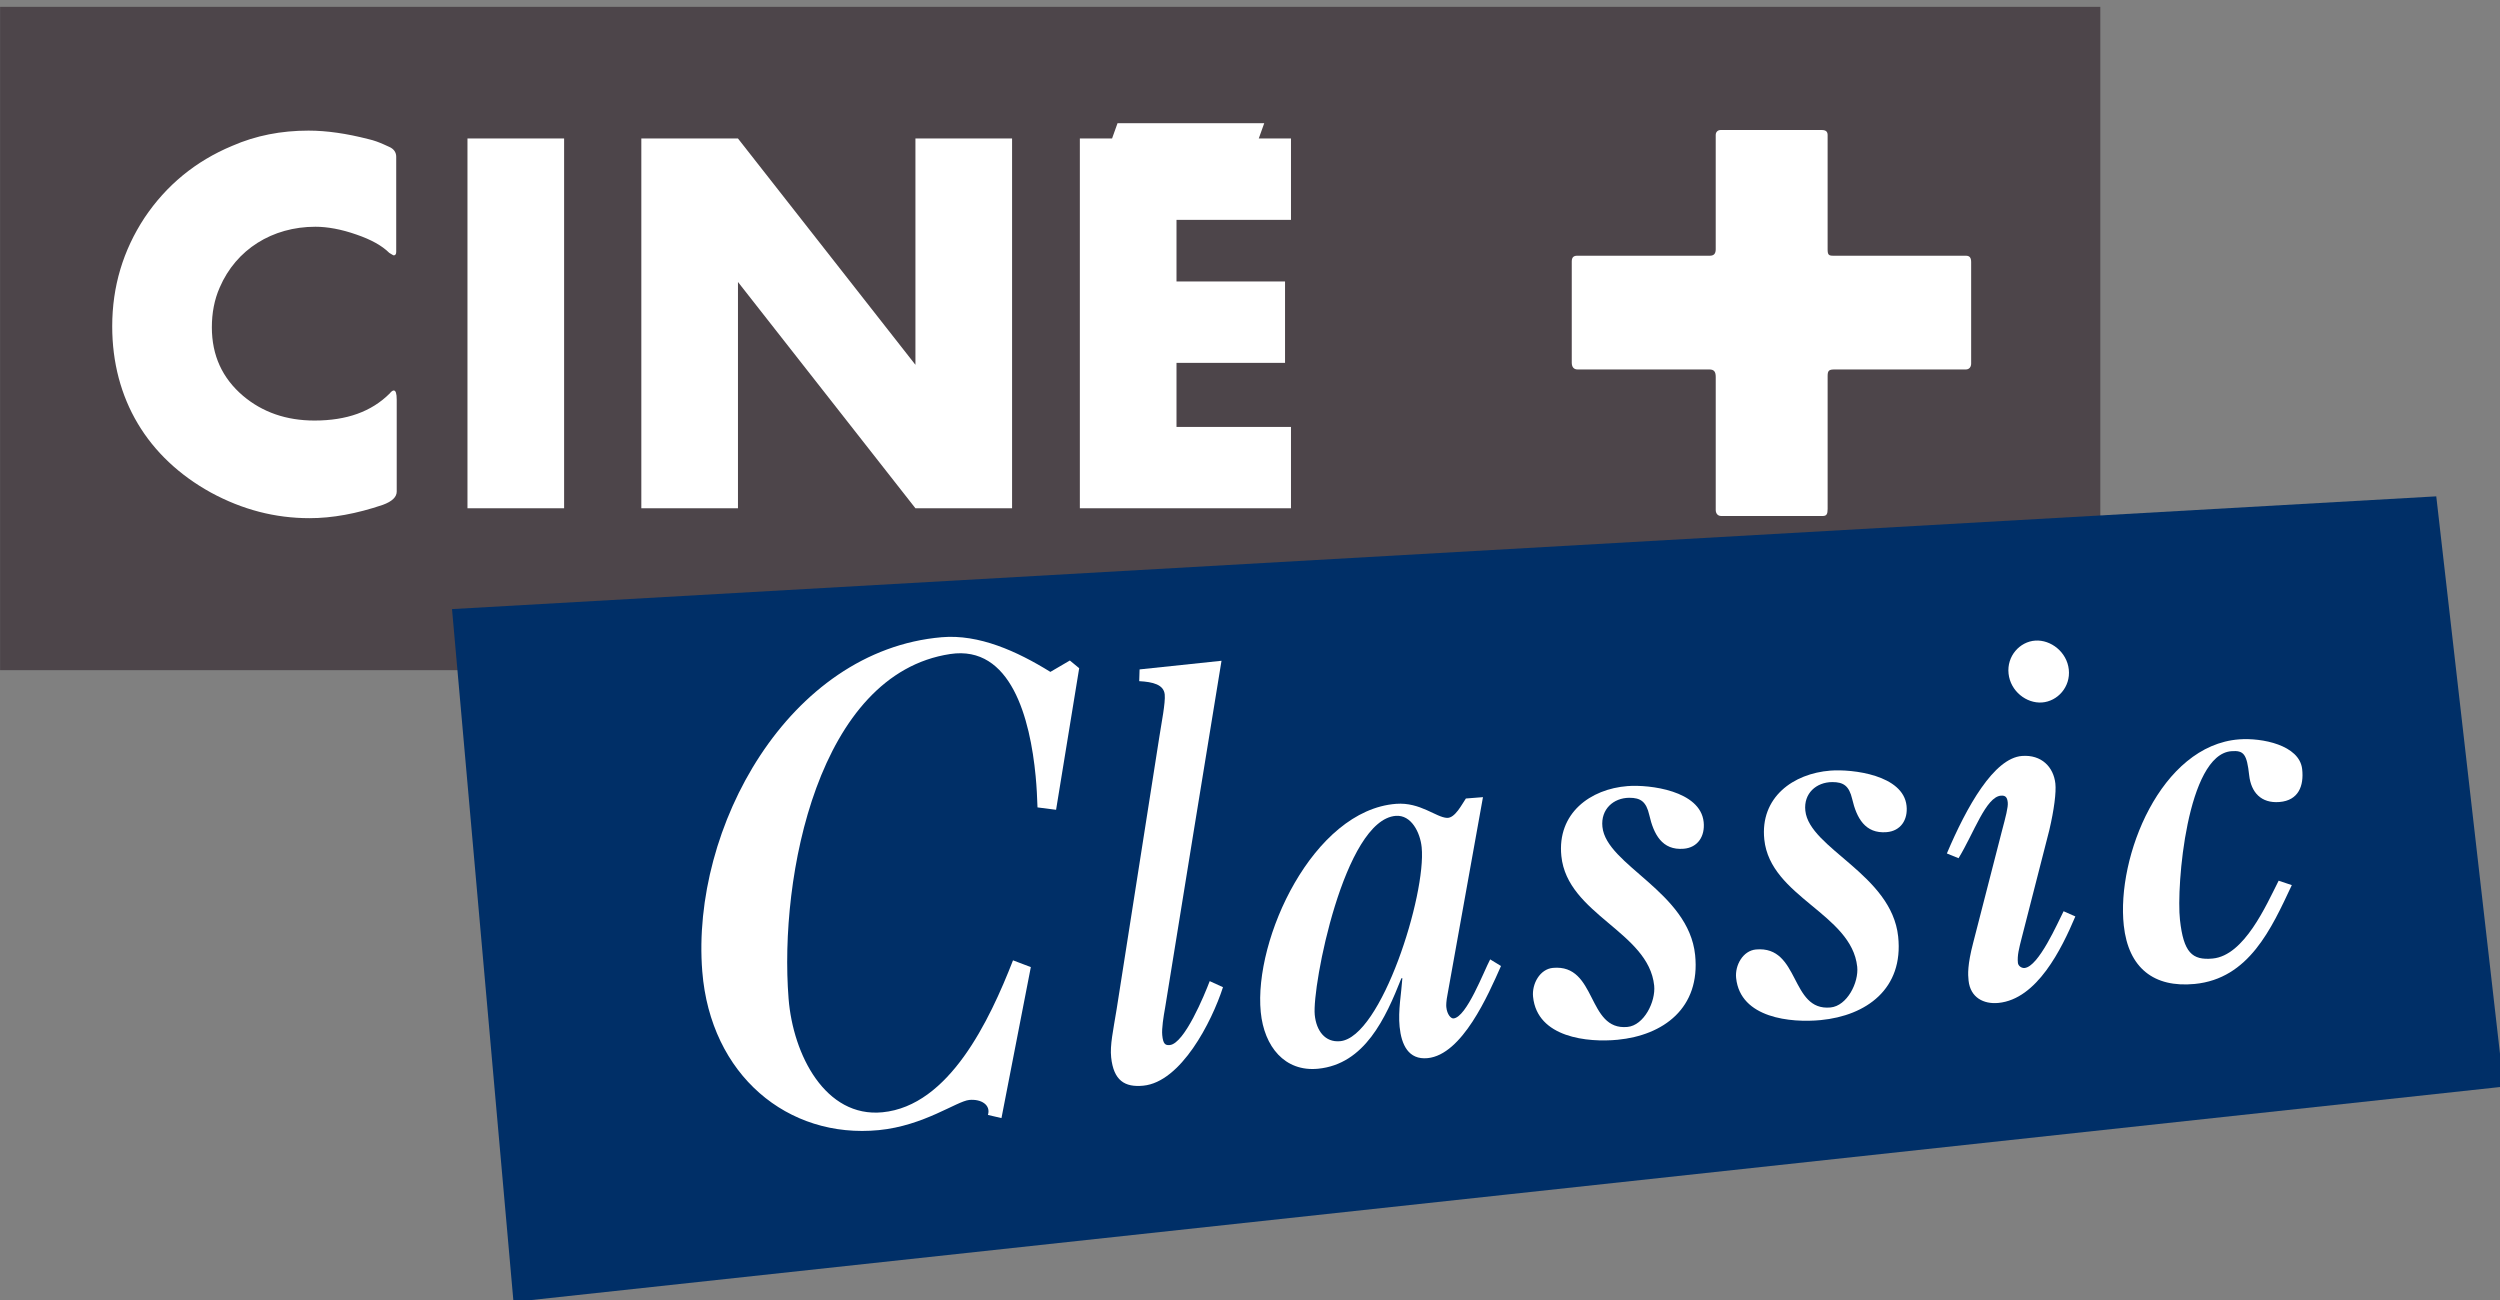 <?xml version="1.0" encoding="UTF-8" standalone="no"?>
<!-- Created with Inkscape (http://www.inkscape.org/) -->

<svg
   xmlns:dc="http://purl.org/dc/elements/1.1/"
   xmlns:cc="http://creativecommons.org/ns#"
   xmlns:rdf="http://www.w3.org/1999/02/22-rdf-syntax-ns#"
   xmlns:svg="http://www.w3.org/2000/svg"
   xmlns="http://www.w3.org/2000/svg"
   version="1.1"
   width="50"
   height="26"
   viewBox="0 0 50 26"
   id="Calque_1"
   xml:space="preserve"><rect x="0" y="0" width="50" height="26" fill="#808080" stroke="none"/><defs
   id="defs43" />
<style
   type="text/css"
   id="style3" />
<g
   transform="matrix(0.325,0,0,0.325,-0.969,-0.67)"
   id="g5">
	<g
   id="g7">
		<rect
   width="129.245"
   height="40.82"
   x="2.987"
   y="2.483"
   id="rect9"
   style="fill:#4d454a" />
	</g>
	<path
   d="m 27.395,32.311 c 0,0.332 -0.274,0.605 -0.854,0.818 -1.616,0.547 -3.11,0.82 -4.513,0.82 -2.105,0 -4.117,-0.516 -6.071,-1.578 -3.904,-2.154 -6.07,-5.766 -6.07,-10.227 0,-2.457 0.671,-4.672 1.984,-6.676 1.341,-2.002 3.14,-3.488 5.398,-4.43 1.462,-0.639 3.019,-0.939 4.697,-0.939 1.13,0 2.35,0.182 3.66,0.516 0.397,0.09 0.702,0.213 0.976,0.334 l 0.334,0.152 c 0.275,0.119 0.428,0.332 0.428,0.605 v 5.855 c 0,0.152 -0.06,0.215 -0.153,0.215 -0.029,0 -0.122,-0.063 -0.275,-0.154 -0.456,-0.453 -1.126,-0.818 -2.012,-1.123 -0.945,-0.332 -1.8,-0.484 -2.531,-0.484 -2.654,0 -4.88,1.396 -5.888,3.732 -0.335,0.758 -0.486,1.578 -0.486,2.457 0,1.73 0.639,3.127 1.922,4.219 1.187,1.002 2.653,1.518 4.392,1.518 1.983,0 3.506,-0.545 4.634,-1.67 0.092,-0.121 0.184,-0.18 0.244,-0.18 0.123,0 0.184,0.18 0.184,0.574 v 5.646 z"
   id="path11"
   style="fill:#ffffff" />
	<path
   d="M 31.749,33.34 V 10.584 h 5.947 V 33.34 h -5.947 z"
   id="path13"
   style="fill:#ffffff" />
	<path
   d="M 59.316,33.34 48.395,19.415 V 33.34 H 42.448 V 10.584 h 5.947 L 59.316,24.512 V 10.584 h 5.947 V 33.34 h -5.947 z"
   id="path15"
   style="fill:#ffffff" />
	<path
   d="M 69.434,33.34 V 10.584 h 1.982 l 0.337,-0.941 h 9.028 l -0.337,0.941 h 1.983 v 5.008 h -7.045 v 3.791 h 6.679 v 5.008 h -6.679 v 3.943 h 7.045 V 33.34 H 69.434 z"
   id="path17"
   style="fill:#ffffff" />
	<g
   id="g19">
		<path
   d="M 157.059,68.931 C 116.234,73.354 75.407,77.765 34.581,82.182 33.319,67.97 32.056,53.757 30.798,39.544 c 40.703,-2.312 81.406,-4.626 122.108,-6.938 1.381,12.109 2.764,24.218 4.153,36.325 z"
   id="path21"
   style="fill:#002f67" />
		<g
   id="g23">
			<path
   d="m 78.242,62.811 c -0.695,2.151 -2.587,5.837 -4.907,6.062 -1.142,0.111 -1.824,-0.321 -1.975,-1.745 -0.079,-0.745 0.122,-1.639 0.339,-2.97 1.051,-6.728 1.576,-10.072 2.623,-16.729 0.133,-0.867 0.385,-2.117 0.335,-2.629 -0.06,-0.612 -0.728,-0.774 -1.57,-0.821 0.009,-0.289 0.014,-0.434 0.022,-0.723 2.017,-0.213 3.025,-0.32 5.042,-0.532 -1.385,8.476 -2.078,12.742 -3.468,21.335 -0.102,0.56 -0.219,1.295 -0.179,1.704 0.053,0.545 0.186,0.636 0.465,0.609 0.897,-0.084 2.134,-3.082 2.456,-3.934 0.326,0.149 0.491,0.224 0.817,0.373 z"
   id="path25"
   style="fill:#ffffff" />
			<path
   d="m 94.241,51.117 c -0.871,4.833 -1.307,7.261 -2.18,12.135 -0.084,0.413 -0.086,0.683 -0.076,0.782 0.047,0.467 0.289,0.715 0.444,0.7 0.804,-0.075 1.862,-2.895 2.255,-3.634 0.266,0.163 0.398,0.245 0.666,0.408 -0.789,1.781 -2.386,5.463 -4.519,5.67 -1.175,0.113 -1.61,-0.825 -1.72,-1.931 -0.1,-1.006 0.107,-2.039 0.17,-2.991 -0.025,0.003 -0.036,0.005 -0.061,0.008 -0.973,2.453 -2.254,5.287 -5.131,5.566 -2.041,0.197 -3.315,-1.355 -3.523,-3.488 -0.44,-4.503 3.234,-12.426 8.33,-12.814 1.482,-0.113 2.465,0.84 3.137,0.865 0.492,0.019 0.912,-0.84 1.156,-1.193 0.421,-0.033 0.632,-0.05 1.052,-0.083 z M 83.889,64.515 c 0.096,0.978 0.635,1.708 1.564,1.62 2.535,-0.24 5.307,-9.03 5.016,-11.935 -0.09,-0.901 -0.635,-2.005 -1.592,-1.932 -3.18,0.247 -5.16,10.492 -4.988,12.247 z"
   id="path27"
   style="fill:#ffffff" />
			<path
   d="m 104.477,52.219 c -0.189,-0.828 -0.535,-1.065 -1.231,-1.063 -0.972,0.004 -1.765,0.701 -1.654,1.788 0.242,2.368 5.304,3.992 5.705,7.885 0.337,3.27 -1.956,4.945 -4.771,5.218 -1.826,0.177 -4.947,-0.125 -5.202,-2.644 -0.081,-0.796 0.42,-1.707 1.224,-1.78 2.721,-0.246 2.078,3.875 4.584,3.635 1.02,-0.097 1.745,-1.559 1.645,-2.545 -0.341,-3.313 -5.346,-4.371 -5.712,-7.971 -0.269,-2.643 1.79,-4.13 4.075,-4.306 1.359,-0.104 4.482,0.283 4.682,2.21 0.092,0.882 -0.365,1.576 -1.23,1.646 -1.33,0.111 -1.847,-0.9 -2.115,-2.073 z"
   id="path29"
   style="fill:#ffffff" />
			<path
   d="m 116.963,51.233 c -0.191,-0.813 -0.536,-1.046 -1.232,-1.043 -0.973,0.006 -1.766,0.691 -1.652,1.761 0.244,2.329 5.307,3.919 5.713,7.746 0.341,3.216 -1.953,4.866 -4.768,5.14 -1.824,0.176 -4.947,-0.113 -5.204,-2.59 -0.081,-0.783 0.419,-1.683 1.221,-1.756 2.722,-0.246 2.085,3.809 4.589,3.569 1.021,-0.098 1.743,-1.536 1.642,-2.505 -0.344,-3.259 -5.349,-4.293 -5.718,-7.833 -0.271,-2.599 1.785,-4.063 4.07,-4.238 1.36,-0.104 4.482,0.27 4.684,2.163 0.093,0.867 -0.363,1.554 -1.227,1.624 -1.331,0.108 -1.849,-0.887 -2.118,-2.038 z"
   id="path31"
   style="fill:#ffffff" />
			<path
   d="m 130.695,58.458 c -0.845,1.995 -2.354,5.092 -4.735,5.322 -0.898,0.087 -1.723,-0.319 -1.836,-1.375 -0.041,-0.384 -0.071,-0.962 0.282,-2.317 0.704,-2.75 1.056,-4.119 1.761,-6.851 0.244,-0.92 0.4,-1.507 0.369,-1.794 -0.033,-0.319 -0.141,-0.44 -0.419,-0.418 -0.926,0.073 -1.655,2.285 -2.61,3.85 -0.287,-0.118 -0.432,-0.175 -0.718,-0.293 1.22,-2.88 2.892,-5.867 4.622,-6 1.204,-0.092 1.943,0.683 2.055,1.696 0.058,0.539 -0.076,1.604 -0.375,2.877 -0.676,2.629 -1.014,3.948 -1.689,6.594 -0.177,0.69 -0.289,1.122 -0.241,1.568 0.021,0.189 0.226,0.331 0.41,0.313 0.866,-0.081 2.04,-2.787 2.401,-3.492 0.288,0.128 0.435,0.192 0.723,0.32 z m -2.052,-13.167 c -0.957,0.069 -1.941,-0.692 -2.058,-1.774 -0.116,-1.08 0.688,-1.97 1.646,-2.034 0.957,-0.063 1.943,0.702 2.061,1.777 0.117,1.075 -0.692,1.961 -1.649,2.031 z"
   id="path33"
   style="fill:#ffffff" />
			<path
   d="m 144.016,56.53 c -1.26,2.688 -2.639,5.76 -5.979,6.083 -2.506,0.242 -4.076,-0.979 -4.361,-3.598 -0.461,-4.229 2.277,-11.086 7.097,-11.454 1.39,-0.106 3.714,0.343 3.88,1.831 0.115,1.024 -0.22,1.928 -1.395,2.024 -1.143,0.094 -1.75,-0.609 -1.865,-1.64 -0.145,-1.309 -0.327,-1.547 -1.1,-1.487 -2.719,0.21 -3.393,8.274 -3.16,10.379 0.221,2.009 0.746,2.5 2.014,2.38 1.947,-0.185 3.291,-3.275 4.059,-4.79 0.324,0.109 0.486,0.162 0.81,0.272 z"
   id="path35"
   style="fill:#ffffff" />
		</g>
		<path
   d="m 66.417,61.575 c -0.723,3.704 -1.083,5.563 -1.807,9.292 -0.333,-0.079 -0.5,-0.115 -0.833,-0.194 0.19,-0.611 -0.411,-0.992 -1.149,-0.922 -0.771,0.075 -2.787,1.584 -5.558,1.856 -5.612,0.551 -10.367,-3.386 -10.872,-9.768 -0.699,-8.828 5.297,-19.754 14.738,-20.564 2.285,-0.196 4.623,0.856 6.684,2.134 0.479,-0.281 0.72,-0.42 1.199,-0.701 0.23,0.189 0.344,0.284 0.574,0.473 -0.568,3.478 -0.854,5.218 -1.422,8.714 -0.458,-0.06 -0.685,-0.088 -1.143,-0.147 -0.02,-0.588 -0.05,-1.256 -0.114,-1.918 -0.338,-3.551 -1.52,-8.084 -5.256,-7.521 -8.116,1.223 -10.544,13.678 -9.948,21.208 0.274,3.465 2.268,7.334 5.775,6.993 4.105,-0.397 6.585,-5.635 8.036,-9.351 0.439,0.166 0.657,0.25 1.096,0.416 z"
   id="path37"
   style="fill:#ffffff" />
	</g>
	<path
   d="m 115.451,25.194 v 8.191 c 0,0.307 -0.06,0.43 -0.305,0.43 h -6.245 c -0.209,0 -0.336,-0.154 -0.336,-0.369 v -8.191 c 0,-0.336 -0.119,-0.457 -0.393,-0.457 h -8.102 c -0.243,0 -0.365,-0.152 -0.365,-0.426 v -6.211 c 0,-0.244 0.092,-0.363 0.338,-0.363 h 8.16 c 0.242,0 0.361,-0.121 0.361,-0.396 v -7.035 c 0,-0.184 0.127,-0.305 0.306,-0.305 h 6.216 c 0.244,0 0.364,0.092 0.364,0.305 v 7.035 c 0,0.33 0.063,0.396 0.335,0.396 h 8.165 c 0.241,0 0.333,0.119 0.333,0.395 v 6.242 c 0,0.211 -0.12,0.363 -0.333,0.363 h -8.073 c -0.334,-10e-4 -0.426,0.064 -0.426,0.396 z"
   id="path39"
   style="fill:#ffffff" />
</g>
</svg>